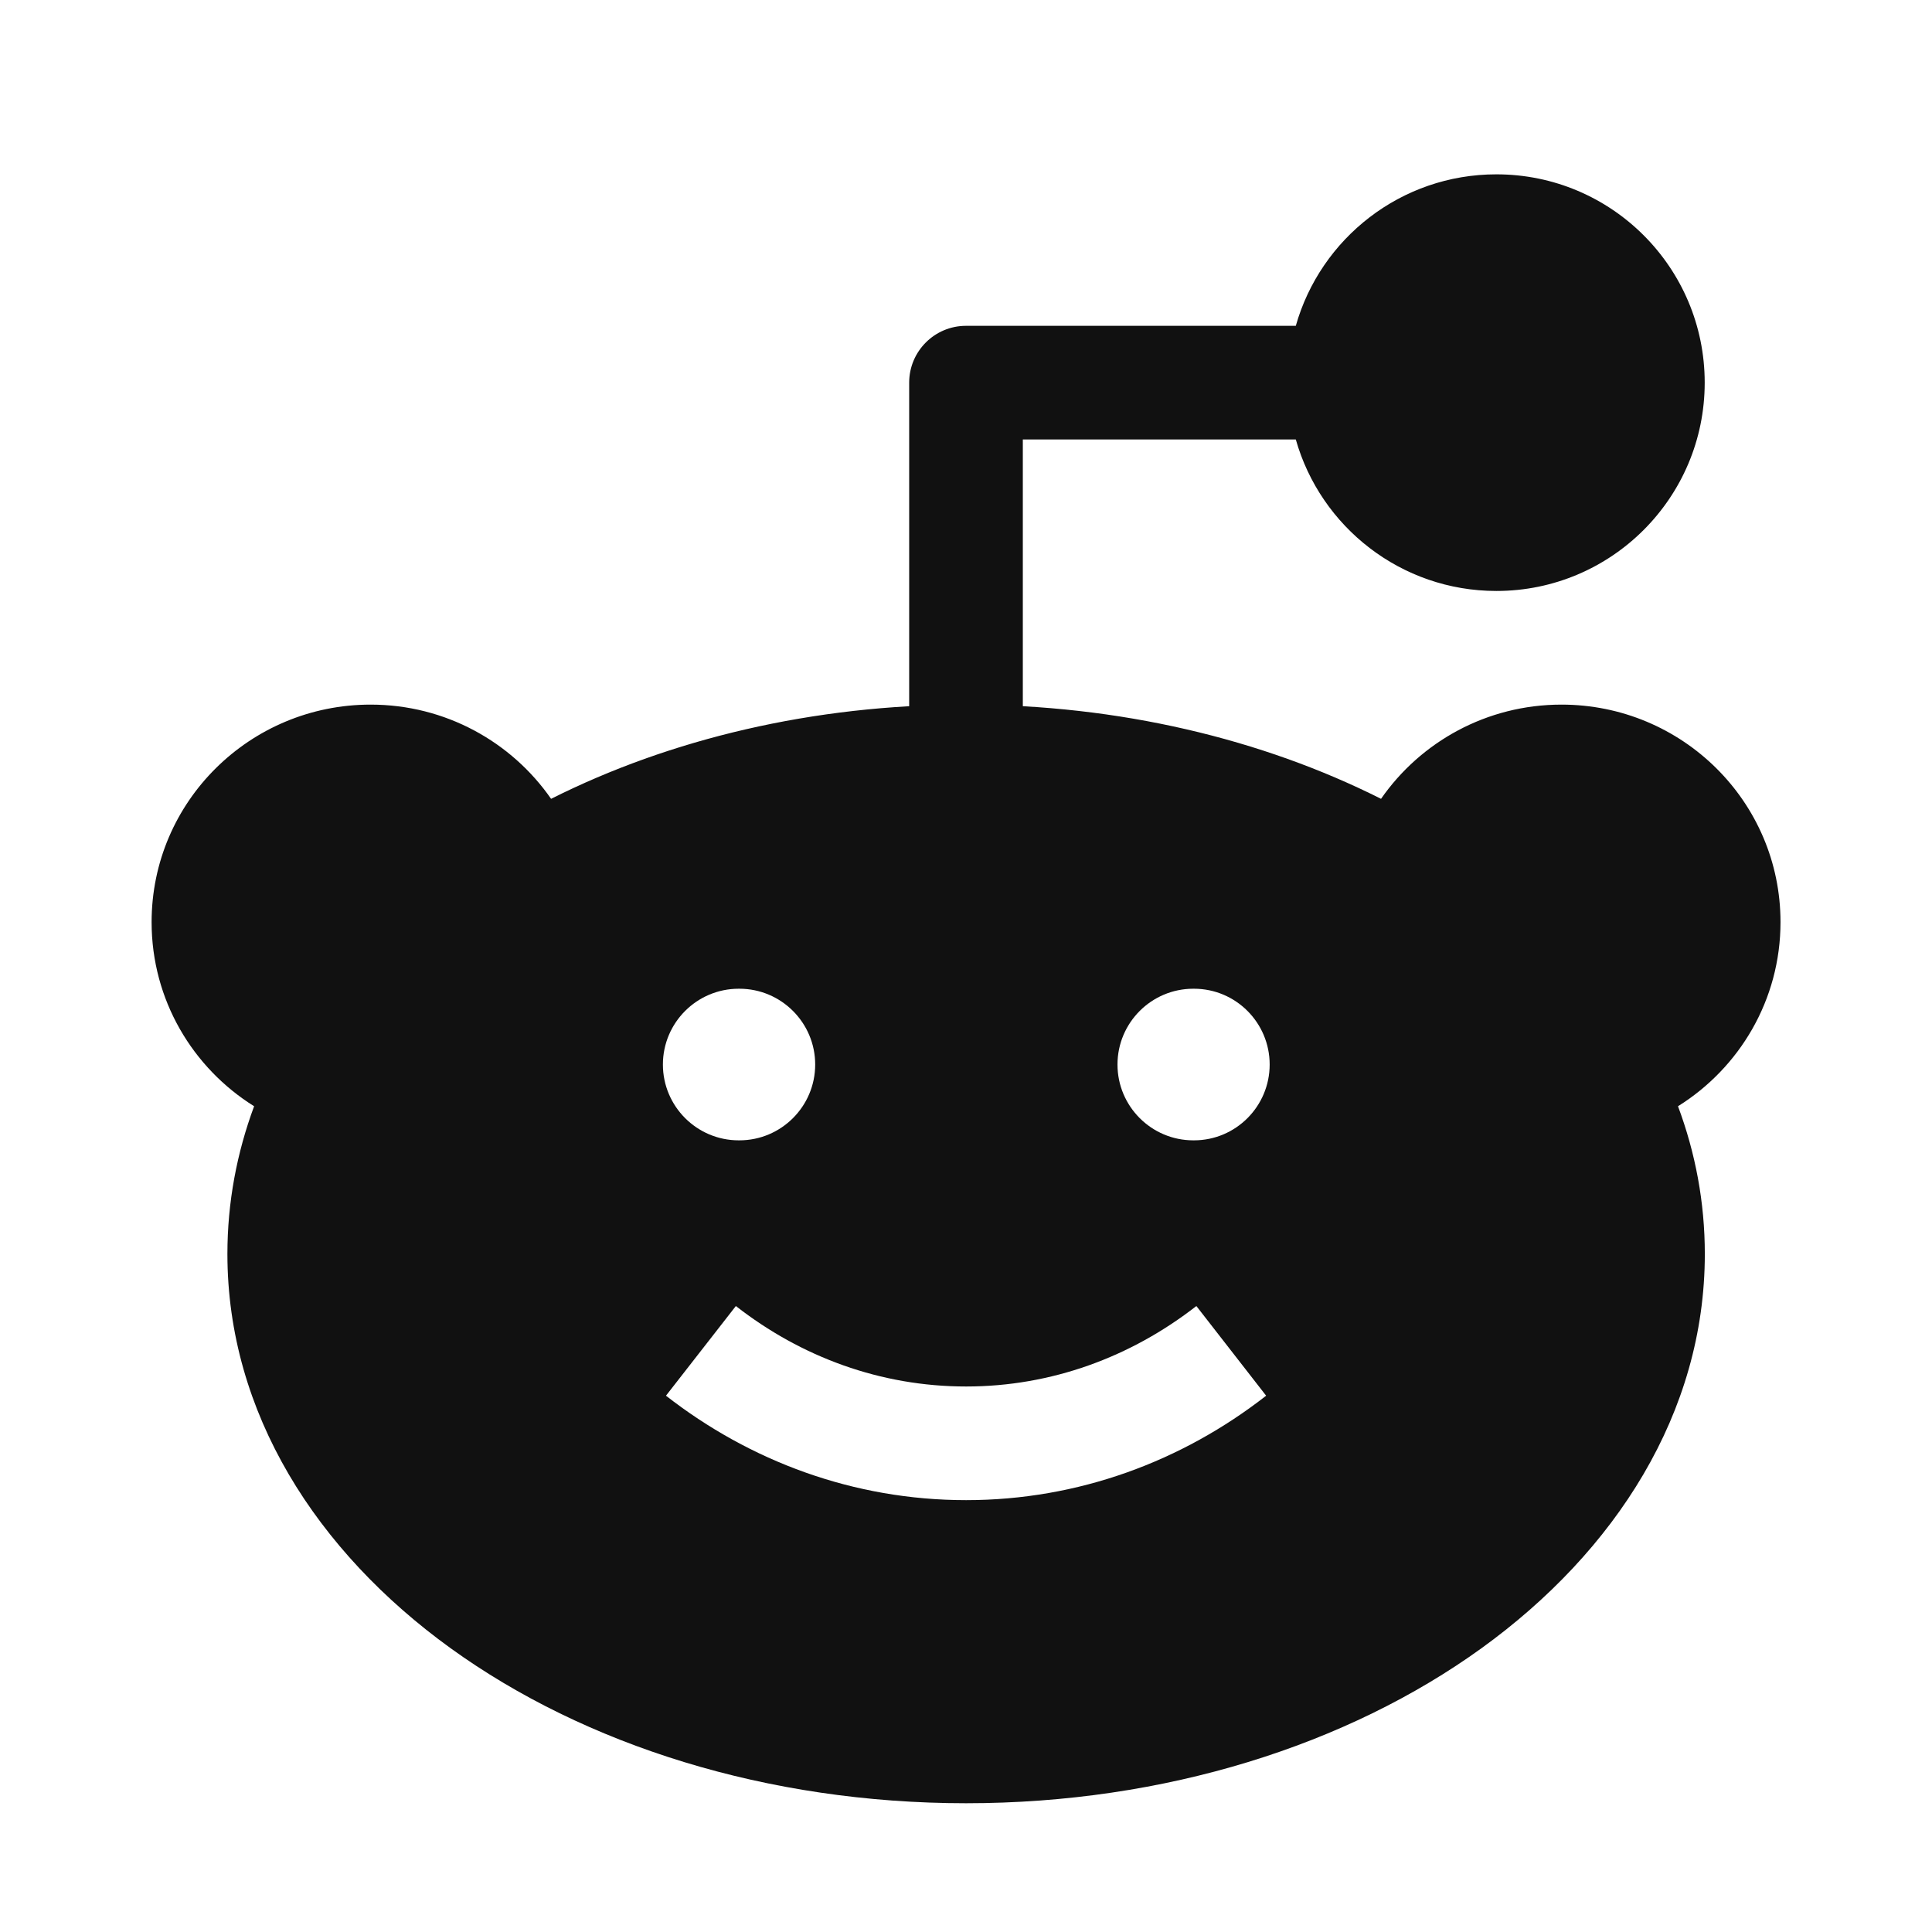 <svg width="17" height="17" viewBox="0 0 17 17" fill="none" xmlns="http://www.w3.org/2000/svg">
<path d="M8.5 2.867C8.224 2.867 8 3.091 8 3.367V6.7H9V3.867H11.402C11.62 4.636 12.328 5.2 13.167 5.2C14.179 5.2 15 4.379 15 3.367C15 2.354 14.179 1.534 13.167 1.534C12.328 1.534 11.62 2.097 11.402 2.867H8.5Z" fill="#111111"/>
<path fill-rule="evenodd" clip-rule="evenodd" d="M4.849 7.029C4.501 6.528 3.919 6.2 3.261 6.2C2.201 6.2 1.334 7.052 1.334 8.114C1.334 8.799 1.696 9.397 2.236 9.734C2.084 10.144 2.001 10.579 2.001 11.034C2.001 12.431 2.786 13.651 3.965 14.503C5.145 15.355 6.75 15.867 8.501 15.867C10.251 15.867 11.856 15.355 13.036 14.503C14.215 13.651 15.001 12.431 15.001 11.034C15.001 10.579 14.918 10.144 14.765 9.734C15.305 9.397 15.667 8.799 15.667 8.114C15.667 7.052 14.8 6.2 13.74 6.2C13.082 6.2 12.5 6.528 12.152 7.029C11.106 6.503 9.846 6.2 8.501 6.2C7.155 6.2 5.896 6.503 4.849 7.029ZM8.501 12.2C7.748 12.2 7.049 11.94 6.475 11.492L5.86 12.281C6.599 12.857 7.511 13.2 8.501 13.2C9.49 13.2 10.403 12.857 11.141 12.281L10.527 11.492C9.952 11.94 9.253 12.2 8.501 12.2ZM7.173 9.367C7.173 9.735 6.874 10.034 6.506 10.034H6.5C6.132 10.034 5.833 9.735 5.833 9.367C5.833 8.999 6.132 8.7 6.5 8.7H6.506C6.874 8.7 7.173 8.999 7.173 9.367ZM10.506 10.034C10.874 10.034 11.172 9.735 11.172 9.367C11.172 8.999 10.874 8.7 10.506 8.7H10.5C10.132 8.7 9.833 8.999 9.833 9.367C9.833 9.735 10.132 10.034 10.5 10.034H10.506Z" fill="#111111"/>
</svg>
